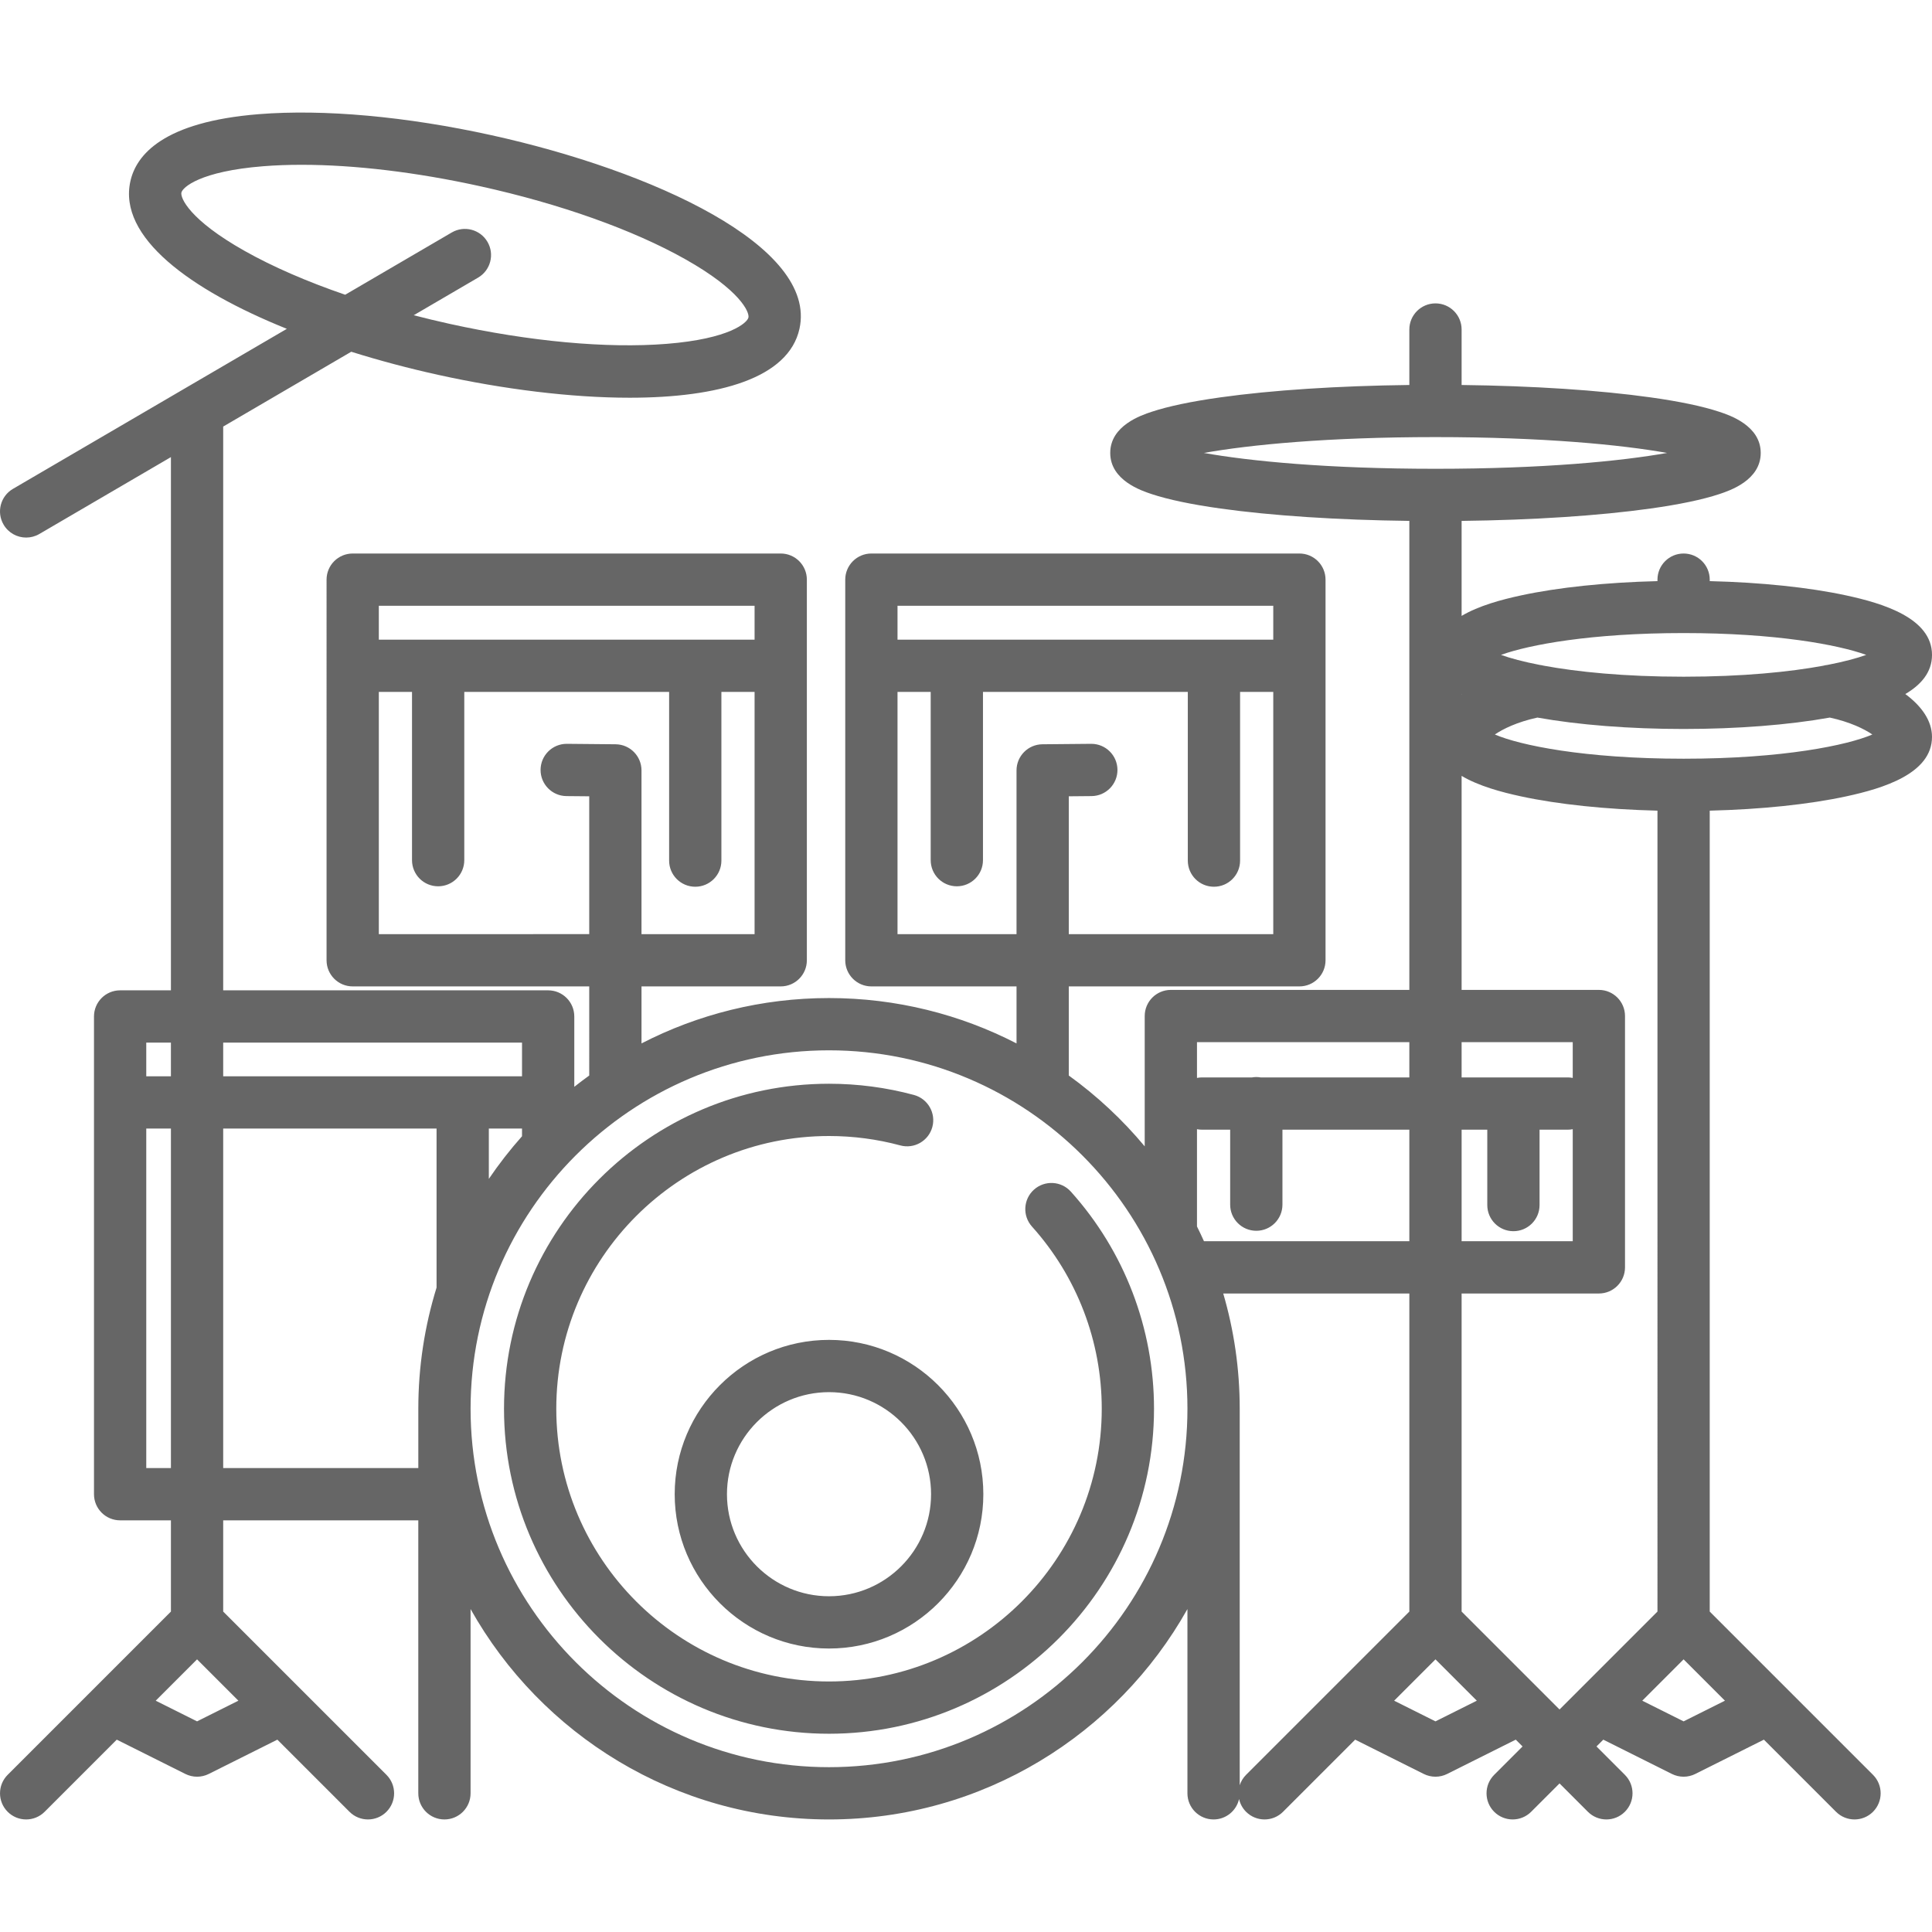 <?xml version="1.0" encoding="iso-8859-1"?>
<!-- Generator: Adobe Illustrator 17.1.0, SVG Export Plug-In . SVG Version: 6.00 Build 0)  -->
<!DOCTYPE svg PUBLIC "-//W3C//DTD SVG 1.1//EN" "http://www.w3.org/Graphics/SVG/1.1/DTD/svg11.dtd">
<svg version="1.1" id="Capa_1" xmlns="http://www.w3.org/2000/svg" xmlns:xlink="http://www.w3.org/1999/xlink" x="0px" y="0px"
	 viewBox="0 0 554.428 554.428" style="enable-background:new 0 0 554.428 554.428;" xml:space="preserve">
<path fill="#666" d="M307.307,341.966c15.387,17.131,23.861,39.258,23.861,62.303c0,51.427-41.839,93.266-93.266,93.266
	s-93.266-41.839-93.266-93.266s41.839-93.266,93.266-93.266c8.261,0,16.459,1.082,24.367,3.217c3.999,1.08,6.365,5.197,5.286,9.196
	c-1.08,3.998-5.199,6.366-9.195,5.286c-6.633-1.791-13.516-2.699-20.457-2.699c-43.156,0-78.266,35.109-78.266,78.266
	s35.11,78.266,78.266,78.266c43.156,0,78.266-35.109,78.266-78.266c0-19.339-7.11-37.905-20.021-52.279
	c-2.768-3.082-2.514-7.823,0.568-10.592C299.798,338.63,304.539,338.885,307.307,341.966z M554.428,211.467
	c0,10.536-14.039,14.784-24.6,17.063c-10.747,2.319-24.449,3.742-39.184,4.105v229.837l46.853,46.853
	c2.929,2.93,2.929,7.678,0,10.607c-1.465,1.464-3.385,2.196-5.304,2.196s-3.839-0.732-5.304-2.196l-20.702-20.703l-19.689,9.844
	c-1.056,0.528-2.204,0.792-3.354,0.792s-2.298-0.264-3.354-0.792l-19.689-9.844l-1.952,1.952l8.143,8.143
	c2.929,2.93,2.929,7.678,0,10.607c-1.465,1.464-3.385,2.196-5.304,2.196s-3.839-0.732-5.304-2.196l-8.143-8.143l-8.143,8.143
	c-2.93,2.928-7.678,2.928-10.607,0c-2.929-2.93-2.929-7.678,0-10.607l8.143-8.143l-1.952-1.952l-19.689,9.844
	c-1.056,0.528-2.204,0.792-3.354,0.792s-2.298-0.264-3.354-0.792l-19.689-9.844l-20.702,20.703c-2.93,2.928-7.678,2.928-10.607,0
	c-1.046-1.046-1.711-2.325-2.01-3.669c-0.746,3.355-3.736,5.866-7.316,5.866c-4.143,0-7.5-3.357-7.5-7.5v-52.879
	c-20.195,35.997-58.73,60.379-102.859,60.379c-44.129,0-82.664-24.383-102.859-60.379v52.879c0,4.143-3.358,7.5-7.5,7.5
	c-4.142,0-7.5-3.357-7.5-7.5v-78.335H64.05v26.179l22.419,22.419c0.007,0.007,0.014,0.014,0.021,0.021l24.412,24.412
	c2.929,2.93,2.929,7.678,0,10.607c-1.464,1.464-3.384,2.196-5.303,2.196s-3.839-0.732-5.303-2.196l-20.702-20.703l-19.689,9.844
	c-1.056,0.528-2.205,0.792-3.354,0.792s-2.298-0.264-3.354-0.792l-19.689-9.844l-20.702,20.703c-2.929,2.928-7.678,2.928-10.606,0
	c-2.929-2.93-2.929-7.678,0-10.607l24.418-24.418c0,0,0.002-0.002,0.003-0.003l22.431-22.431v-26.179H34.472
	c-4.142,0-7.5-3.357-7.5-7.5V291.697c0-4.143,3.358-7.5,7.5-7.5H49.05V131.175l-37.765,22.065c-1.189,0.695-2.492,1.025-3.777,1.025
	c-2.578,0-5.088-1.33-6.482-3.718c-2.09-3.576-0.884-8.169,2.692-10.259l78.596-45.923C54.387,83.111,33.891,68.014,37.409,52.045
	c1.671-7.59,9.434-17.098,36.921-19.288c18.599-1.481,42.273,0.66,66.666,6.034c46.241,10.185,93.639,31.912,88.432,55.549
	c-3.127,14.197-23.189,19.796-48.732,19.796c-16.983,0-36.388-2.475-54.854-6.542c-8.419-1.854-16.874-4.093-25.045-6.654
	L64.05,122.411v161.786h93.254c4.142,0,7.5,3.357,7.5,7.5v20.188c1.404-1.113,2.834-2.193,4.289-3.242V283.07h-67.879
	c-4.142,0-7.5-3.357-7.5-7.5V166.342c0-4.143,3.358-7.5,7.5-7.5h122.831c4.142,0,7.5,3.357,7.5,7.5V275.57
	c0,4.143-3.358,7.5-7.5,7.5h-39.952v16.36c16.141-8.318,34.437-13.019,53.811-13.019s37.67,4.701,53.811,13.019v-16.36H250.06
	c-4.142,0-7.5-3.357-7.5-7.5V166.342c0-4.143,3.358-7.5,7.5-7.5h122.831c4.143,0,7.5,3.357,7.5,7.5V275.57
	c0,4.143-3.357,7.5-7.5,7.5h-66.178v25.573c8.09,5.837,15.413,12.673,21.786,20.327v-37.399c0-4.143,3.357-7.5,7.5-7.5h68.441
	v-134.59c-20.445-0.245-39.482-1.483-54.237-3.554c-8.33-1.17-14.963-2.562-19.715-4.139c-2.938-0.976-11.883-3.943-11.883-11.808
	s8.944-10.832,11.884-11.808c4.751-1.576,11.385-2.969,19.714-4.138c14.756-2.071,33.792-3.309,54.237-3.554V94.563
	c0-4.143,3.357-7.5,7.5-7.5s7.5,3.357,7.5,7.5v15.919c20.445,0.245,39.481,1.483,54.237,3.554
	c8.329,1.169,14.963,2.562,19.714,4.138c2.939,0.976,11.884,3.943,11.884,11.808s-8.944,10.832-11.883,11.808
	c-4.752,1.577-11.385,2.969-19.715,4.139c-14.755,2.071-33.792,3.309-54.237,3.554v27.26c4.933-2.924,11.458-4.672,17.021-5.872
	c10.747-2.319,24.449-3.742,39.184-4.105v-0.422c0-4.143,3.357-7.5,7.5-7.5s7.5,3.357,7.5,7.5v0.422
	c14.735,0.363,28.437,1.786,39.184,4.105c10.561,2.278,24.6,6.526,24.6,17.063c0,5.016-3.185,8.605-7.658,11.236
	C551.399,202.596,554.428,206.801,554.428,211.467z M257.56,173.842v9.722h107.831v-9.722H257.56z M291.713,268.07v-46.984
	c0-4.115,3.315-7.462,7.431-7.5l13.964-0.129c0.023,0,0.047,0,0.07,0c4.11,0,7.461,3.313,7.499,7.431
	c0.038,4.142-3.289,7.531-7.431,7.569l-6.533,0.06v39.554h58.678v-69.506h-9.524v48.404c0,4.143-3.357,7.5-7.5,7.5
	s-7.5-3.357-7.5-7.5v-48.404h-58.782v48.277c0,4.143-3.357,7.5-7.5,7.5c-4.142,0-7.5-3.357-7.5-7.5v-48.277h-9.524v69.506H291.713z
	 M108.713,173.842v9.722h107.831v-9.722H108.713z M169.092,268.07v-39.554l-6.533-0.06c-4.142-0.038-7.469-3.428-7.43-7.569
	c0.038-4.118,3.389-7.431,7.498-7.431c0.024,0,0.047,0,0.071,0l13.963,0.129c4.115,0.038,7.431,3.385,7.431,7.5v46.984h32.452
	v-69.506h-9.524v48.404c0,4.143-3.358,7.5-7.5,7.5s-7.5-3.357-7.5-7.5v-48.404h-58.783v48.277c0,4.143-3.358,7.5-7.5,7.5
	c-4.142,0-7.5-3.357-7.5-7.5v-48.277h-9.524v69.506H169.092z M99.06,84.582l30.574-17.864c3.575-2.091,8.169-0.886,10.259,2.692
	c2.09,3.576,0.884,8.169-2.692,10.259l-18.476,10.795c3.393,0.877,6.839,1.71,10.342,2.482c22.983,5.062,45.091,7.098,62.248,5.729
	c18.112-1.443,23.133-6.059,23.464-7.562s-2.287-7.802-18.116-16.721c-14.995-8.449-35.911-15.891-58.895-20.953
	c-18.313-4.033-36.071-6.146-51.209-6.146c-3.862,0-7.551,0.137-11.039,0.415c-18.111,1.443-23.133,6.06-23.463,7.563
	c-0.332,1.503,2.286,7.801,18.115,16.72C78.273,76.556,88.112,80.822,99.06,84.582z M68.413,488.05L56.55,476.186L44.686,488.05
	l11.863,5.931L68.413,488.05z M430.739,187.932c2.673,0.961,6.406,1.968,11.149,2.888c0.375,0.04,0.742,0.114,1.102,0.209
	c9.589,1.772,23.059,3.166,40.156,3.166c17.042,0,30.48-1.385,40.063-3.149c0.402-0.111,0.814-0.192,1.236-0.234
	c4.723-0.917,8.442-1.921,11.107-2.88c-8.111-2.916-25.911-6.263-52.406-6.263S438.85,185.016,430.739,187.932z M419.441,199.123
	v0.104c0.026-0.02,0.051-0.04,0.078-0.059C419.493,199.153,419.466,199.138,419.441,199.123z M411.941,134.529
	c30.939,0,53.3-2.2,66.458-4.548c-13.158-2.347-35.519-4.547-66.458-4.547s-53.3,2.2-66.458,4.547
	C358.641,132.329,381.001,134.529,411.941,134.529z M343.499,299.071v10.26c0.47-0.092,0.954-0.143,1.451-0.143h14.343
	c0.401-0.066,0.81-0.109,1.23-0.109s0.829,0.043,1.23,0.109h42.687v-10.117H343.499z M426.807,345.817v-21.629h-7.366v32.009h31.89
	v-32.152c-0.469,0.092-0.954,0.143-1.45,0.143h-8.073v21.629c0,4.143-3.357,7.5-7.5,7.5S426.807,349.959,426.807,345.817z
	 M451.33,299.071h-31.89v10.117h30.439c0.496,0,0.981,0.051,1.45,0.143V299.071z M343.499,351.966
	c0.694,1.396,1.365,2.804,2.004,4.23h58.937v-32.009h-36.417V345.7c0,4.143-3.357,7.5-7.5,7.5s-7.5-3.357-7.5-7.5v-21.512h-8.073
	c-0.497,0-0.981-0.051-1.451-0.143V351.966z M140.28,323.863v14.441c2.907-4.288,6.093-8.37,9.524-12.231v-2.21H140.28z
	 M64.05,299.197v9.666h85.754v-9.666H64.05z M41.972,299.197v9.666h7.077v-9.666H41.972z M49.05,421.293v-97.431h-7.077v97.431
	H49.05z M120.044,421.293v-17.024c0-12.097,1.835-23.773,5.236-34.768v-45.638H64.05v97.431H120.044z M340.762,404.269
	c0-56.717-46.143-102.858-102.859-102.858s-102.859,46.142-102.859,102.858s46.142,102.859,102.859,102.859
	S340.762,460.986,340.762,404.269z M404.441,462.472v-91.275h-53.409c3.074,10.498,4.73,21.594,4.73,33.072v108.048
	c0.353-1.094,0.958-2.124,1.826-2.993L404.441,462.472z M423.804,488.05l-11.863-11.864l-11.863,11.864l11.863,5.931L423.804,488.05
	z M447.543,490.574l5.667-5.667c0.002-0.002,0.004-0.004,0.006-0.006l22.429-22.43V232.635c-14.735-0.363-28.437-1.786-39.184-4.105
	c-5.562-1.2-12.088-2.948-17.021-5.872v61.413h39.39c4.143,0,7.5,3.357,7.5,7.5v72.126c0,4.143-3.357,7.5-7.5,7.5h-39.39v91.275
	L447.543,490.574z M495.008,488.05l-11.863-11.864l-11.863,11.864l11.863,5.931L495.008,488.05z M537.31,210.778
	c-2.353-1.604-6.406-3.591-12.205-4.855c-11.851,2.119-26.528,3.272-41.96,3.272c-15.433,0-30.11-1.154-41.96-3.272
	c-5.799,1.263-9.852,3.251-12.205,4.855c7.079,3.049,25.554,6.952,54.165,6.952S530.23,213.827,537.31,210.778z M237.903,384.507
	c24.42,0,44.286,19.866,44.286,44.286s-19.866,44.286-44.286,44.286c-24.419,0-44.286-19.866-44.286-44.286
	S213.483,384.507,237.903,384.507z M237.903,399.507c-16.148,0-29.286,13.138-29.286,29.286s13.138,29.286,29.286,29.286
	c16.149,0,29.287-13.138,29.287-29.286S254.052,399.507,237.903,399.507z"/>
<g>
</g>
<g>
</g>
<g>
</g>
<g>
</g>
<g>
</g>
<g>
</g>
<g>
</g>
<g>
</g>
<g>
</g>
<g>
</g>
<g>
</g>
<g>
</g>
<g>
</g>
<g>
</g>
<g>
</g>
</svg>
